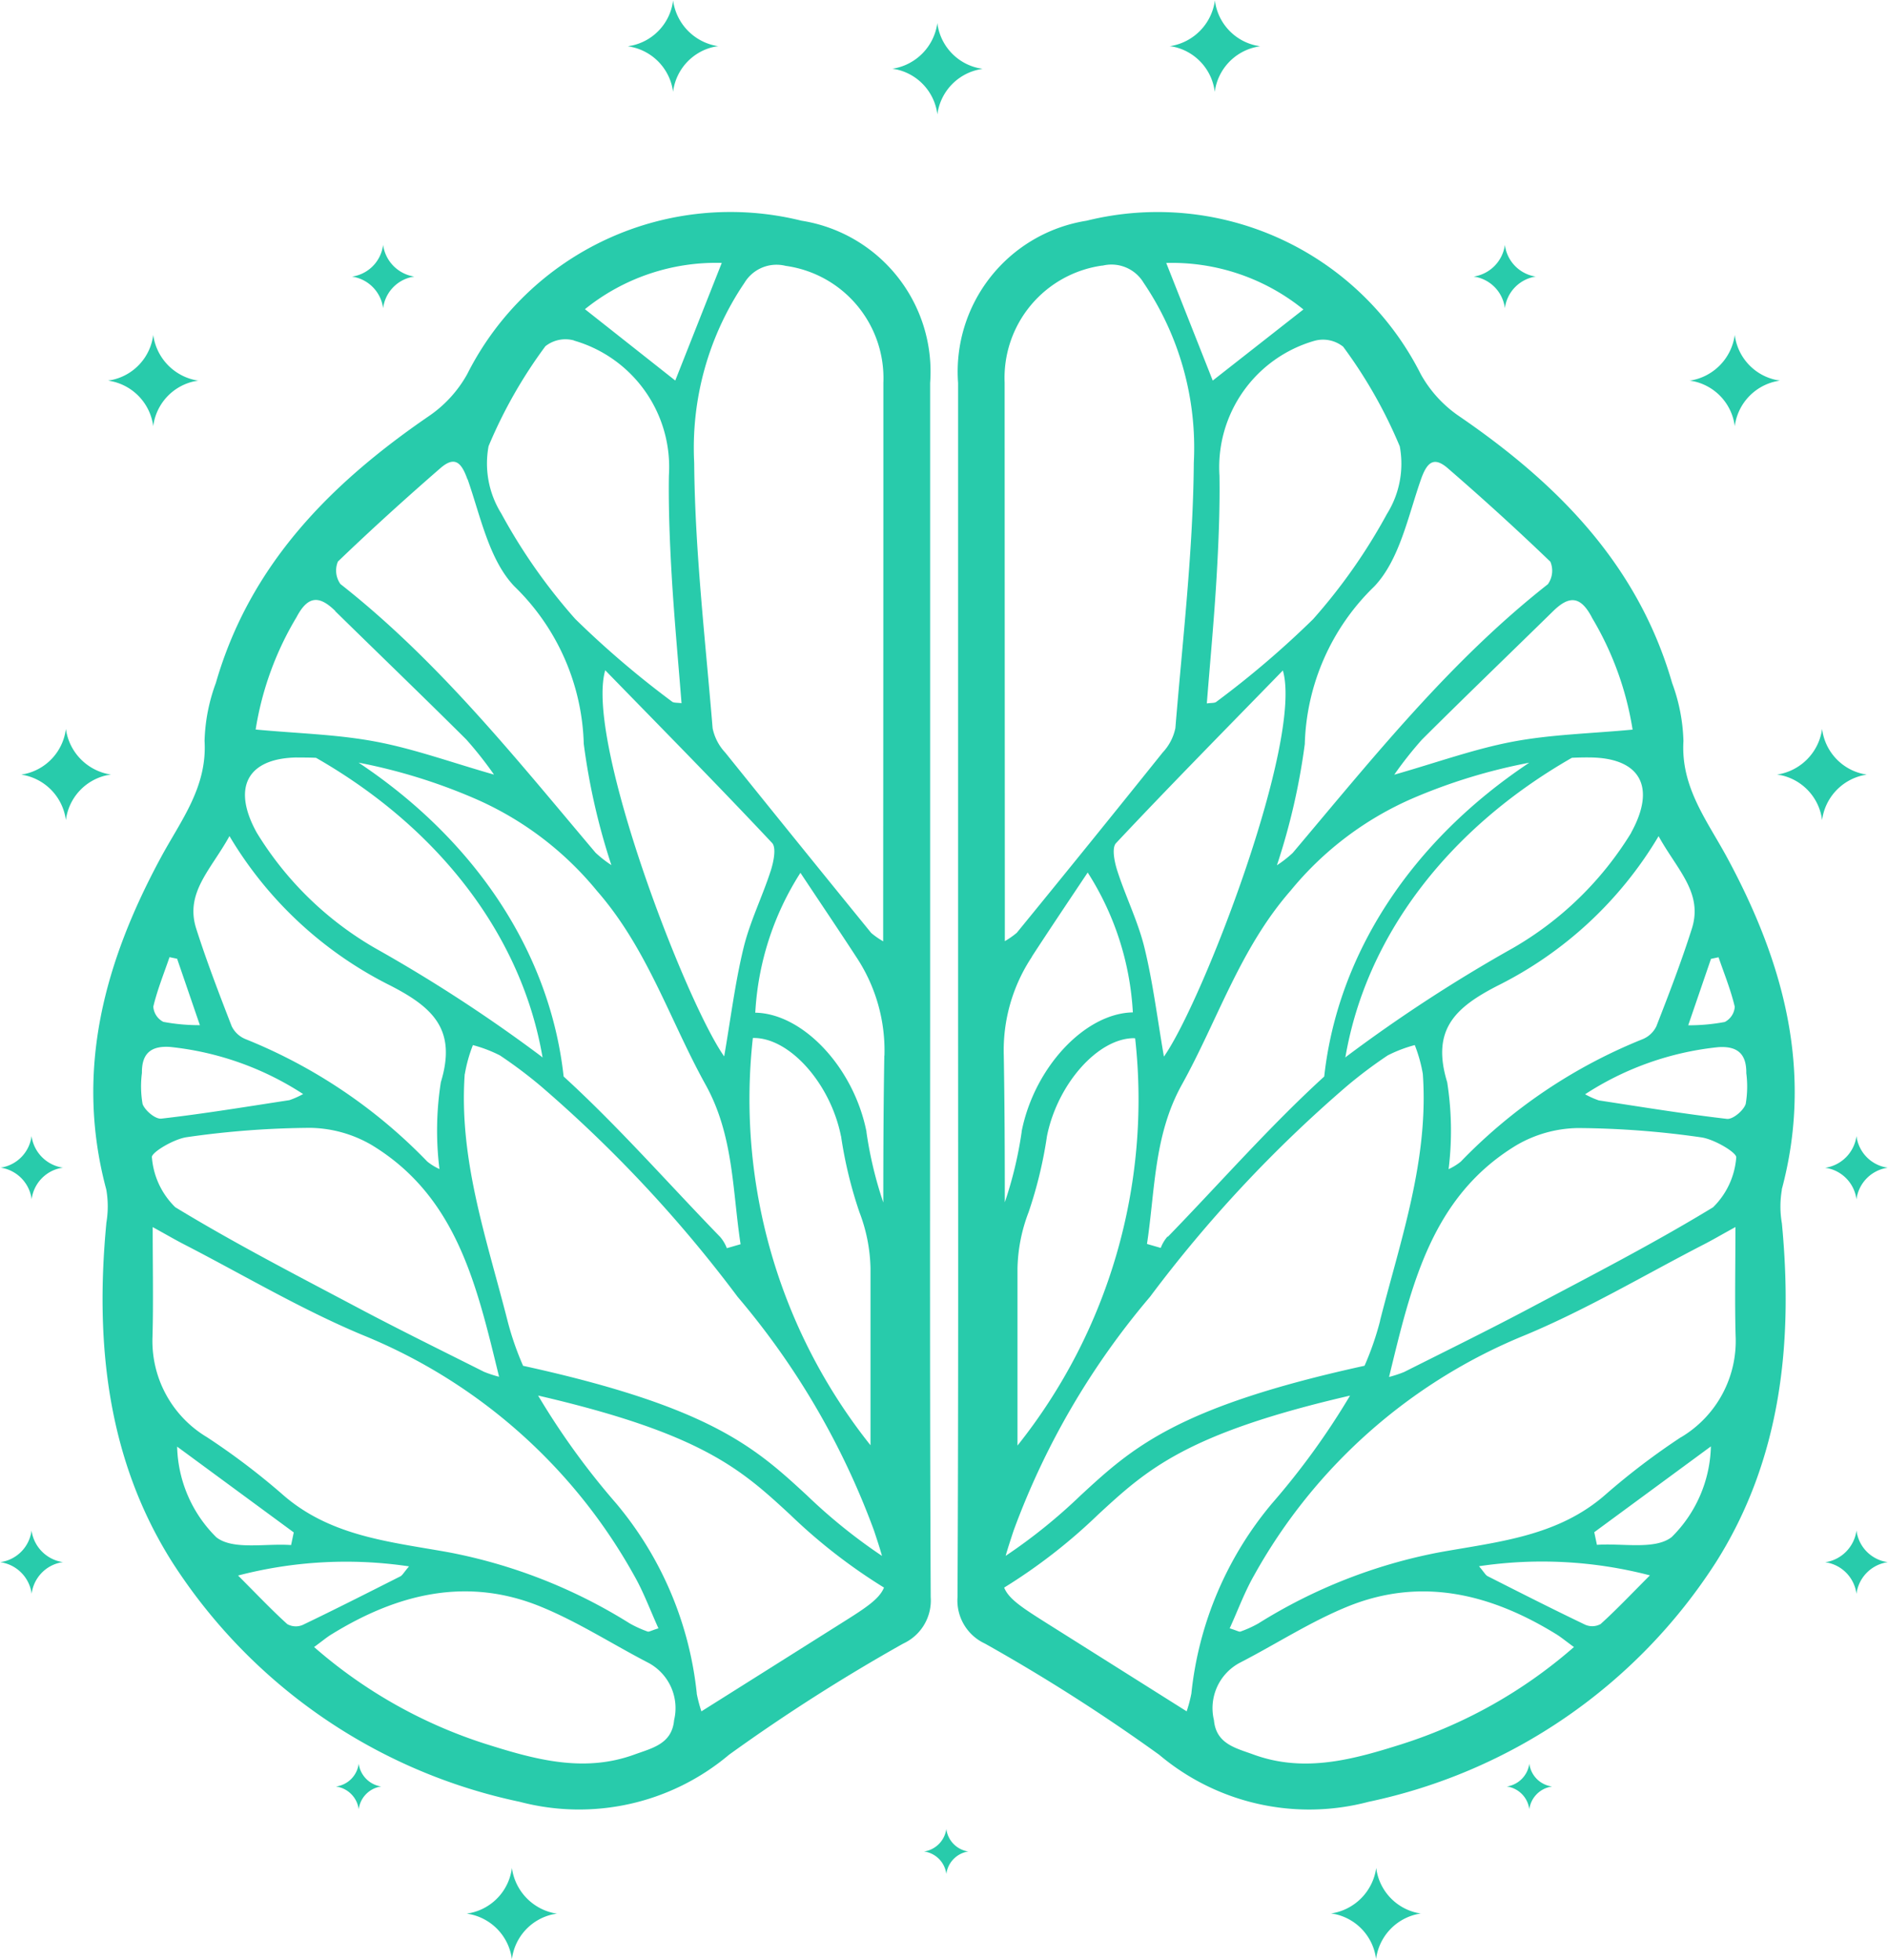 <svg xmlns="http://www.w3.org/2000/svg" xmlns:xlink="http://www.w3.org/1999/xlink" width="75.6" height="78.46" viewBox="0 0 75.6 78.46"><defs><clipPath id="a"><rect width="75.6" height="78.46" fill="#28cbab"/></clipPath></defs><g clip-path="url(#a)"><path d="M252.693,497.474l-.01,0,.01,0-.088-.015a1.044,1.044,0,0,1-.812-.889v0a1.059,1.059,0,0,1-.878.9h-.021l.011,0-.011,0,.092.016a1.042,1.042,0,0,1,.807.887v0a1.048,1.048,0,0,1,.823-.892l.063-.013Z" transform="translate(-213.9 -423.343)" fill="#28cbab"/><path d="M245.844,7.984l-.021,0,.021,0-.177-.03a2.111,2.111,0,0,1-1.641-1.8V6.132s0,.006,0,.009,0-.005,0-.009v.017a2.143,2.143,0,0,1-1.777,1.828l-.012,0-.03,0,.023,0-.023,0,.187.032a2.109,2.109,0,0,1,1.632,1.795v.017s0-.005,0-.009,0,.006,0,.009V9.811a2.119,2.119,0,0,1,1.666-1.8l.126-.026Z" transform="translate(-206.492 -5.228)" fill="#28cbab"/><path d="M293.009,96.794c1.28-4.77.067-9.129-2.188-13.3-.8-1.48-1.857-2.81-1.747-4.659a7.229,7.229,0,0,0-.453-2.326c-1.364-4.731-4.582-7.979-8.517-10.675a4.934,4.934,0,0,1-1.548-1.69A11.8,11.8,0,0,0,265.174,58a6.119,6.119,0,0,0-5.145,6.494q0,12.04,0,24.081h0c0,8.178.017,16.356-.023,24.535a1.9,1.9,0,0,0,1.1,1.858,73.174,73.174,0,0,1,6.976,4.451,9.316,9.316,0,0,0,8.382,1.884,21.88,21.88,0,0,0,13.917-9.6c2.6-4.115,3.092-8.778,2.635-13.56a3.927,3.927,0,0,1,0-1.348m-2.536-9.305c.226.658.49,1.307.649,1.981a.742.742,0,0,1-.4.609,7.741,7.741,0,0,1-1.464.133l.912-2.66.3-.063m-1.066-1.147c-.418,1.321-.918,2.618-1.421,3.91a1.053,1.053,0,0,1-.561.52,20.978,20.978,0,0,0-7.272,4.9,2.3,2.3,0,0,1-.487.3,12.5,12.5,0,0,0-.056-3.48c-.641-2.1.312-2.986,2.006-3.859a15.578,15.578,0,0,0,6.459-5.993c.744,1.351,1.787,2.263,1.333,3.7M286.985,82.5a13.393,13.393,0,0,1-4.743,4.623,60.7,60.7,0,0,0-6.64,4.323l-.066.057c.818-4.815,4.079-9.143,9.071-12,.256-.012.513-.017.773-.013,1.982.036,2.6,1.2,1.6,3.009m-10.05,19.536a11.815,11.815,0,0,1-.625,1.809c-7.528,1.649-9.309,3.291-11.371,5.192a21.921,21.921,0,0,1-3,2.419c.079-.284.188-.616.32-1.016a30.889,30.889,0,0,1,5.461-9.356,52.935,52.935,0,0,1,7.887-8.44,18.329,18.329,0,0,1,1.631-1.225,5.43,5.43,0,0,1,1.083-.413,5.844,5.844,0,0,1,.322,1.153c.244,3.433-.882,6.618-1.712,9.876m-8.51-3.364a1.5,1.5,0,0,0-.272.456l-.551-.159c.328-2.153.272-4.355,1.4-6.384,1.437-2.591,2.326-5.445,4.352-7.762a13,13,0,0,1,4.9-3.7A22.428,22.428,0,0,1,282.9,79.7c-4.708,3.134-7.668,7.634-8.21,12.564-2.2,2.009-4.179,4.273-6.261,6.416m-.158-7.213c-.262-1.514-.437-2.955-.778-4.355-.256-1.051-.752-2.042-1.086-3.078-.114-.352-.234-.923-.053-1.115,2.129-2.268,4.314-4.482,6.68-6.912.815,2.806-3.22,13.273-4.763,15.459m-1.195-.733h0c.015,0,.028,0,.043,0a22.231,22.231,0,0,1-4.711,16.306V99.946a6.63,6.63,0,0,1,.444-2.249,17.174,17.174,0,0,0,.736-3.045c.419-2.092,2.044-3.923,3.484-3.923M285.4,73.875a12.545,12.545,0,0,1,1.638,4.5c-1.692.159-3.272.194-4.8.483s-3.031.833-4.744,1.322a15.241,15.241,0,0,1,1.11-1.406c1.736-1.728,3.5-3.426,5.251-5.141.639-.627,1.094-.62,1.551.246m-5.76-5.962c1.4,1.212,2.769,2.455,4.1,3.736a.934.934,0,0,1-.1.9c-3.932,3.09-7.021,6.974-10.217,10.758a4.644,4.644,0,0,1-.633.495,26.309,26.309,0,0,0,1.116-4.854,9.127,9.127,0,0,1,2.78-6.307c1.012-1.062,1.351-2.8,1.869-4.281.248-.71.523-.935,1.087-.446m-4.207-4.884a19.023,19.023,0,0,1,2.274,4,3.787,3.787,0,0,1-.51,2.7,22.655,22.655,0,0,1-2.961,4.22,37.489,37.489,0,0,1-3.873,3.307c-.071.059-.208.038-.382.066.135-1.707.292-3.374.39-5.045.079-1.356.137-2.716.117-4.073a5.265,5.265,0,0,1,3.8-5.4,1.292,1.292,0,0,1,1.147.231m-1.585-1.488L270.226,64.4l-1.862-4.709a8.363,8.363,0,0,1,5.479,1.851M265.807,59.8a1.5,1.5,0,0,1,1.65.683,11.782,11.782,0,0,1,2.011,7.206c-.029,3.544-.448,7.086-.738,10.625a2.024,2.024,0,0,1-.506.974q-2.905,3.624-5.844,7.221a3.29,3.29,0,0,1-.479.335c0-.633,0-1.1,0-1.562q-.005-10.4-.008-20.8a4.538,4.538,0,0,1,3.914-4.687m-2.826,27.673c.693-1.065,1.4-2.118,2.238-3.372a11.549,11.549,0,0,1,1.808,5.6c-1.915.034-3.946,2.2-4.453,4.765q0,.013,0,.025A15.833,15.833,0,0,1,261.9,97.3c0-1.96-.008-3.92-.041-5.88a6.767,6.767,0,0,1,1.126-3.948m6.2,30.21c-1.965-1.238-3.781-2.382-5.6-3.527-1.005-.634-1.528-.976-1.711-1.429a22.223,22.223,0,0,0,3.766-2.927c1.953-1.8,3.516-3.24,10.084-4.76a29.745,29.745,0,0,1-3.116,4.307,14.1,14.1,0,0,0-3.238,7.624,5.7,5.7,0,0,1-.189.713m8.652,1.3c-1.946.614-3.918,1.178-5.972.428-.7-.257-1.5-.42-1.586-1.375a2.056,2.056,0,0,1,1.034-2.3c1.439-.74,2.81-1.635,4.3-2.244,2.96-1.21,5.746-.517,8.372,1.1.192.119.368.266.708.514a19.376,19.376,0,0,1-6.856,3.876m7.931-4.8a.7.7,0,0,1-.62.032c-1.312-.628-2.61-1.286-3.908-1.944-.088-.045-.142-.157-.348-.4a17.138,17.138,0,0,1,6.844.366c-.768.77-1.346,1.381-1.968,1.943m2.839-3.476c-.67.523-1.973.237-2.993.311l-.107-.506,4.67-3.435a5.276,5.276,0,0,1-1.57,3.63m.374-4A28.164,28.164,0,0,0,286,108.961c-1.929,1.723-4.34,1.925-6.713,2.355a21.087,21.087,0,0,0-7.232,2.844,4.549,4.549,0,0,1-.718.326c-.052.02-.134-.036-.432-.129.326-.716.59-1.439.965-2.1a21.834,21.834,0,0,1,10.89-9.649c2.462-1.029,4.776-2.41,7.156-3.635.325-.167.64-.352,1.24-.683,0,1.614-.03,2.984.007,4.352a4.485,4.485,0,0,1-2.183,4.063m1.271-9.2c-2.378,1.448-4.861,2.725-7.323,4.031-1.663.882-3.355,1.711-5.036,2.557a4.841,4.841,0,0,1-.606.2c.888-3.639,1.679-7.2,5.09-9.272a5.024,5.024,0,0,1,2.466-.694,35.89,35.89,0,0,1,4.94.372c.522.07,1.44.618,1.406.808a3.121,3.121,0,0,1-.936,2m1.313-4.138c-.091.263-.515.618-.75.591-1.716-.2-3.422-.479-5.13-.74a3.526,3.526,0,0,1-.549-.245,12.011,12.011,0,0,1,5.335-1.887c.778-.05,1.13.279,1.12,1.043a4.154,4.154,0,0,1-.025,1.238" transform="translate(-221.665 -49.163)" fill="#28cbab"/><path d="M365,508.91l-.021,0,.021,0-.177-.03a2.111,2.111,0,0,1-1.641-1.8v-.017s0,.006,0,.008,0-.005,0-.008v.017A2.143,2.143,0,0,1,361.4,508.9l-.012,0-.03,0,.023,0-.023,0,.186.032a2.109,2.109,0,0,1,1.632,1.795v.017s0-.005,0-.009,0,.006,0,.009v-.017a2.119,2.119,0,0,1,1.666-1.8l.126-.026Z" transform="translate(-308.075 -432.294)" fill="#28cbab"/><path d="M410.97,479.749l-.011,0,.011,0-.089-.015a1.056,1.056,0,0,1-.821-.9v0a1.072,1.072,0,0,1-.889.914h-.021l.011,0-.011,0,.093.016a1.054,1.054,0,0,1,.816.9v0a1.06,1.06,0,0,1,.833-.9l.063-.013Z" transform="translate(-348.822 -408.223)" fill="#28cbab"/><path d="M486.123,199.654l-.021,0,.021,0-.177-.03a2.11,2.11,0,0,1-1.641-1.8V197.8s0,.006,0,.009,0-.005,0-.009v.017a2.143,2.143,0,0,1-1.777,1.828l-.012,0-.03,0,.023,0-.023,0,.186.032a2.108,2.108,0,0,1,1.632,1.795v.017s0-.005,0-.009,0,.006,0,.009v-.017a2.118,2.118,0,0,1,1.665-1.8l.126-.026Z" transform="translate(-411.343 -168.637)" fill="#28cbab"/><path d="M462.4,92.645l-.021,0,.021,0-.177-.03a2.111,2.111,0,0,1-1.641-1.8v-.017s0,.006,0,.009,0-.005,0-.009v.017a2.143,2.143,0,0,1-1.777,1.828l-.012,0-.03,0,.023,0-.023,0,.187.032a2.109,2.109,0,0,1,1.632,1.795v.017s0-.005,0-.009,0,.006,0,.009v-.017a2.119,2.119,0,0,1,1.666-1.8l.126-.026Z" transform="translate(-391.118 -77.406)" fill="#28cbab"/><path d="M321.224,1.852l-.021,0,.021,0-.177-.03a2.111,2.111,0,0,1-1.641-1.8V0s0,.006,0,.009,0-.005,0-.009V.017a2.143,2.143,0,0,1-1.777,1.828l-.012,0-.03,0,.023,0-.023,0,.186.032A2.108,2.108,0,0,1,319.4,3.679V3.7s0-.005,0-.009,0,.006,0,.009V3.679a2.119,2.119,0,0,1,1.666-1.8l.126-.026Z" transform="translate(-270.758)" fill="#28cbab"/><path d="M498.117,416.764l-.015,0,.015,0-.123-.021a1.465,1.465,0,0,1-1.14-1.248v-.012s0,0,0,.006v.006a1.488,1.488,0,0,1-1.234,1.269h-.008l-.021,0,.016,0-.016,0,.129.023a1.464,1.464,0,0,1,1.133,1.246v.006s0,0,0,.006v-.012a1.471,1.471,0,0,1,1.157-1.253l.088-.018Z" transform="translate(-422.516 -354.218)" fill="#28cbab"/><path d="M498.117,309.649l-.015,0,.015,0-.123-.021a1.466,1.466,0,0,1-1.14-1.248v-.012s0,0,0,.006v.006a1.488,1.488,0,0,1-1.234,1.269h-.008l-.021,0,.016,0-.016,0,.129.023a1.464,1.464,0,0,1,1.133,1.246v.006s0,0,0,.006v-.012a1.472,1.472,0,0,1,1.157-1.253l.088-.018Z" transform="translate(-422.516 -262.896)" fill="#28cbab"/><path d="M402.643,67.687l-.015,0,.015,0-.123-.021a1.466,1.466,0,0,1-1.14-1.248V66.4a.055.055,0,0,1,0,.006v.006a1.488,1.488,0,0,1-1.234,1.269h-.008l-.021,0,.016,0-.016,0,.129.023a1.464,1.464,0,0,1,1.133,1.246v.006a.057.057,0,0,1,0,.006v-.012a1.471,1.471,0,0,1,1.157-1.253l.088-.018Z" transform="translate(-341.12 -56.61)" fill="#28cbab"/><path d="M25.857,98.143c-.456,4.782.034,9.446,2.635,13.56a21.88,21.88,0,0,0,13.917,9.6,9.316,9.316,0,0,0,8.382-1.884,73.152,73.152,0,0,1,6.976-4.451,1.9,1.9,0,0,0,1.1-1.858c-.04-8.178-.023-16.356-.023-24.535h0q0-12.04,0-24.081A6.119,6.119,0,0,0,53.691,58a11.8,11.8,0,0,0-13.383,6.142,4.933,4.933,0,0,1-1.548,1.69c-3.935,2.7-7.153,5.944-8.517,10.674a7.23,7.23,0,0,0-.453,2.326c.11,1.85-.947,3.179-1.747,4.659-2.255,4.172-3.468,8.531-2.188,13.3a3.925,3.925,0,0,1,0,1.348m2.836-10.59.912,2.66a7.744,7.744,0,0,1-1.465-.133.743.743,0,0,1-.4-.609c.16-.674.424-1.323.649-1.981l.3.063m2.1-4.911a15.579,15.579,0,0,0,6.459,5.993c1.694.873,2.647,1.763,2.006,3.859a12.5,12.5,0,0,0-.056,3.48,2.313,2.313,0,0,1-.487-.3,20.974,20.974,0,0,0-7.272-4.9,1.054,1.054,0,0,1-.561-.52c-.5-1.292-1-2.589-1.421-3.91-.455-1.438.589-2.35,1.332-3.7m2.694-3.147c.26,0,.517,0,.773.012,4.992,2.857,8.253,7.185,9.071,12l-.066-.057a60.711,60.711,0,0,0-6.64-4.323A13.391,13.391,0,0,1,31.879,82.5c-1-1.806-.377-2.974,1.6-3.009m6.734,12.669a5.864,5.864,0,0,1,.322-1.153,5.44,5.44,0,0,1,1.083.413,18.39,18.39,0,0,1,1.631,1.225,52.939,52.939,0,0,1,7.886,8.44,30.884,30.884,0,0,1,5.461,9.357c.133.4.241.731.32,1.016a21.931,21.931,0,0,1-3-2.419c-2.061-1.9-3.842-3.544-11.371-5.192a11.819,11.819,0,0,1-.625-1.809c-.829-3.259-1.956-6.444-1.712-9.876m3.96.1c-.542-4.93-3.5-9.429-8.21-12.564a22.418,22.418,0,0,1,4.644,1.434,13,13,0,0,1,4.9,3.7c2.026,2.318,2.915,5.171,4.352,7.763,1.126,2.03,1.07,4.232,1.4,6.384l-.551.159a1.507,1.507,0,0,0-.272-.456c-2.081-2.143-4.062-4.407-6.261-6.416M45.834,76c2.366,2.429,4.551,4.644,6.68,6.912.18.192.06.763-.053,1.115-.334,1.036-.829,2.026-1.086,3.078-.341,1.4-.516,2.84-.778,4.355C49.054,89.276,45.019,78.809,45.834,76m9.442,18.649a17.2,17.2,0,0,0,.736,3.046,6.623,6.623,0,0,1,.444,2.249v7.084a22.229,22.229,0,0,1-4.711-16.306c.014,0,.028,0,.043,0h0c1.44,0,3.065,1.831,3.484,3.923M35.019,73.63c1.749,1.715,3.514,3.413,5.251,5.141a15.2,15.2,0,0,1,1.11,1.406c-1.713-.489-3.2-1.032-4.744-1.322s-3.113-.324-4.8-.483a12.547,12.547,0,0,1,1.638-4.5c.456-.866.911-.873,1.551-.246m5.3-5.269c.517,1.479.857,3.219,1.869,4.281a9.128,9.128,0,0,1,2.78,6.307A26.3,26.3,0,0,0,46.08,83.8a4.639,4.639,0,0,1-.633-.495c-3.2-3.784-6.285-7.668-10.217-10.758a.934.934,0,0,1-.1-.9c1.333-1.281,2.705-2.524,4.1-3.736.563-.489.838-.263,1.087.446M44.583,62.8a5.266,5.266,0,0,1,3.8,5.4c-.02,1.357.037,2.718.116,4.074.1,1.671.255,3.338.39,5.045-.175-.027-.311-.007-.382-.066a37.513,37.513,0,0,1-3.873-3.307,22.662,22.662,0,0,1-2.961-4.22,3.787,3.787,0,0,1-.51-2.7,19.016,19.016,0,0,1,2.275-4,1.292,1.292,0,0,1,1.147-.231M50.5,59.69,48.638,64.4l-3.617-2.857A8.363,8.363,0,0,1,50.5,59.69m6.471,4.8q0,10.4-.008,20.8c0,.464,0,.929,0,1.562a3.277,3.277,0,0,1-.479-.335q-2.93-3.6-5.844-7.221a2.025,2.025,0,0,1-.506-.974c-.29-3.54-.709-7.081-.738-10.625a11.782,11.782,0,0,1,2.011-7.206,1.5,1.5,0,0,1,1.65-.683,4.538,4.538,0,0,1,3.914,4.687m.038,26.934c-.033,1.96-.041,3.919-.041,5.88a15.837,15.837,0,0,1-.673-2.81c0-.009,0-.017,0-.025-.508-2.565-2.539-4.731-4.453-4.765a11.548,11.548,0,0,1,1.808-5.6c.833,1.254,1.545,2.307,2.238,3.372a6.767,6.767,0,0,1,1.126,3.948M49.5,116.969a14.1,14.1,0,0,0-3.238-7.624,29.757,29.757,0,0,1-3.116-4.307c6.568,1.521,8.13,2.959,10.084,4.761a22.218,22.218,0,0,0,3.766,2.927c-.184.453-.706.8-1.711,1.429-1.815,1.145-3.632,2.289-5.6,3.527a5.735,5.735,0,0,1-.188-.713m-15.32-1.863c.34-.248.515-.4.708-.514,2.626-1.618,5.413-2.312,8.372-1.1,1.49.609,2.861,1.5,4.3,2.244a2.057,2.057,0,0,1,1.034,2.3c-.086.954-.883,1.118-1.586,1.374-2.054.75-4.026.186-5.972-.428a19.376,19.376,0,0,1-6.856-3.875m-3.043-2.864a17.138,17.138,0,0,1,6.844-.366c-.206.24-.26.352-.348.4-1.3.657-2.6,1.316-3.908,1.944a.7.7,0,0,1-.62-.032c-.622-.563-1.2-1.174-1.968-1.943m-2.442-5.163,4.67,3.435-.107.506c-1.02-.075-2.323.212-2.993-.311a5.276,5.276,0,0,1-1.57-3.631m-.986-4.437c.037-1.368.007-2.737.007-4.352.6.331.915.516,1.24.683,2.38,1.225,4.694,2.606,7.156,3.635A21.835,21.835,0,0,1,47,112.258c.375.66.639,1.383.965,2.1-.3.092-.38.149-.432.129a4.551,4.551,0,0,1-.718-.326,21.086,21.086,0,0,0-7.232-2.844c-2.373-.43-4.783-.633-6.712-2.355a28.147,28.147,0,0,0-2.981-2.255,4.484,4.484,0,0,1-2.183-4.063M27.681,95.5c-.034-.19.883-.739,1.406-.808a35.937,35.937,0,0,1,4.94-.372,5.022,5.022,0,0,1,2.466.694c3.411,2.074,4.2,5.632,5.09,9.272a4.8,4.8,0,0,1-.606-.2c-1.682-.846-3.373-1.675-5.036-2.557-2.462-1.306-4.945-2.583-7.323-4.031a3.121,3.121,0,0,1-.936-2m-.4-3.375c-.01-.764.342-1.093,1.12-1.043a12.011,12.011,0,0,1,5.335,1.887,3.514,3.514,0,0,1-.549.244c-1.708.261-3.414.543-5.13.74-.236.027-.66-.328-.751-.591a4.155,4.155,0,0,1-.025-1.238" transform="translate(-21.599 -49.164)" fill="#28cbab"/><path d="M126.689,508.91l.021,0-.021,0,.177-.03a2.111,2.111,0,0,0,1.641-1.8v-.017s0,.006,0,.008,0-.005,0-.008v.017a2.143,2.143,0,0,0,1.777,1.828l.012,0,.03,0-.023,0,.023,0-.187.032a2.109,2.109,0,0,0-1.632,1.795v.017s0-.005,0-.009,0,.006,0,.009v-.017a2.119,2.119,0,0,0-1.666-1.8l-.126-.026Z" transform="translate(-108.009 -432.294)" fill="#28cbab"/><path d="M91.239,479.749l.011,0-.011,0,.089-.015a1.056,1.056,0,0,0,.821-.9v0a1.072,1.072,0,0,0,.889.914h.021l-.011,0,.011,0-.093.016a1.054,1.054,0,0,0-.816.9v0a1.06,1.06,0,0,0-.833-.9l-.063-.013Z" transform="translate(-77.786 -408.223)" fill="#28cbab"/><path d="M5.561,199.654l.021,0-.021,0,.177-.03a2.111,2.111,0,0,0,1.641-1.8V197.8s0,.006,0,.009,0-.005,0-.009v.017a2.143,2.143,0,0,0,1.777,1.828l.012,0,.03,0-.023,0,.023,0-.187.032a2.108,2.108,0,0,0-1.632,1.795v.017s0-.005,0-.009,0,.006,0,.009v-.017a2.119,2.119,0,0,0-1.666-1.8l-.126-.026Z" transform="translate(-4.741 -168.637)" fill="#28cbab"/><path d="M29.284,92.645l.021,0-.021,0,.177-.03a2.111,2.111,0,0,0,1.641-1.8v-.017s0,.006,0,.009,0-.005,0-.009v.017a2.143,2.143,0,0,0,1.777,1.828l.012,0,.03,0-.023,0,.023,0-.187.032a2.109,2.109,0,0,0-1.632,1.795v.017s0-.005,0-.009,0,.006,0,.009v-.017a2.119,2.119,0,0,0-1.666-1.8l-.126-.026Z" transform="translate(-24.966 -77.406)" fill="#28cbab"/><path d="M170.46,1.852l.021,0-.021,0,.177-.03a2.111,2.111,0,0,0,1.641-1.8V0s0,.006,0,.009,0-.005,0-.009V.017a2.143,2.143,0,0,0,1.777,1.828l.012,0,.03,0-.023,0,.023,0-.187.032a2.109,2.109,0,0,0-1.632,1.795V3.7s0-.005,0-.009,0,.006,0,.009V3.679a2.119,2.119,0,0,0-1.666-1.8l-.126-.026Z" transform="translate(-145.326)" fill="#28cbab"/><path d="M0,416.764l.015,0-.015,0,.123-.021a1.465,1.465,0,0,0,1.14-1.248v-.012s0,0,0,.006v.006A1.488,1.488,0,0,0,2.5,416.759h.008l.021,0-.016,0,.016,0-.129.023a1.464,1.464,0,0,0-1.133,1.246v.006s0,0,0,.006v-.012A1.471,1.471,0,0,0,.106,416.78l-.088-.018Z" transform="translate(0 -354.218)" fill="#28cbab"/><path d="M0,309.649l.015,0-.015,0,.123-.021a1.466,1.466,0,0,0,1.14-1.248v-.012s0,0,0,.006v.006A1.488,1.488,0,0,0,2.5,309.644h.008l.021,0-.016,0,.016,0-.129.023a1.464,1.464,0,0,0-1.133,1.246v.006s0,0,0,.006v-.012a1.472,1.472,0,0,0-1.157-1.253l-.088-.018Z" transform="translate(0 -262.896)" fill="#28cbab"/><path d="M95.474,67.687l.015,0-.015,0,.123-.021a1.466,1.466,0,0,0,1.14-1.248V66.4s0,0,0,.006v.006a1.488,1.488,0,0,0,1.234,1.269h.008l.021,0-.016,0,.016,0-.129.023a1.464,1.464,0,0,0-1.133,1.246v.006s0,0,0,.006v-.012A1.472,1.472,0,0,0,95.58,67.7l-.088-.018Z" transform="translate(-81.397 -56.61)" fill="#28cbab"/></g></svg>